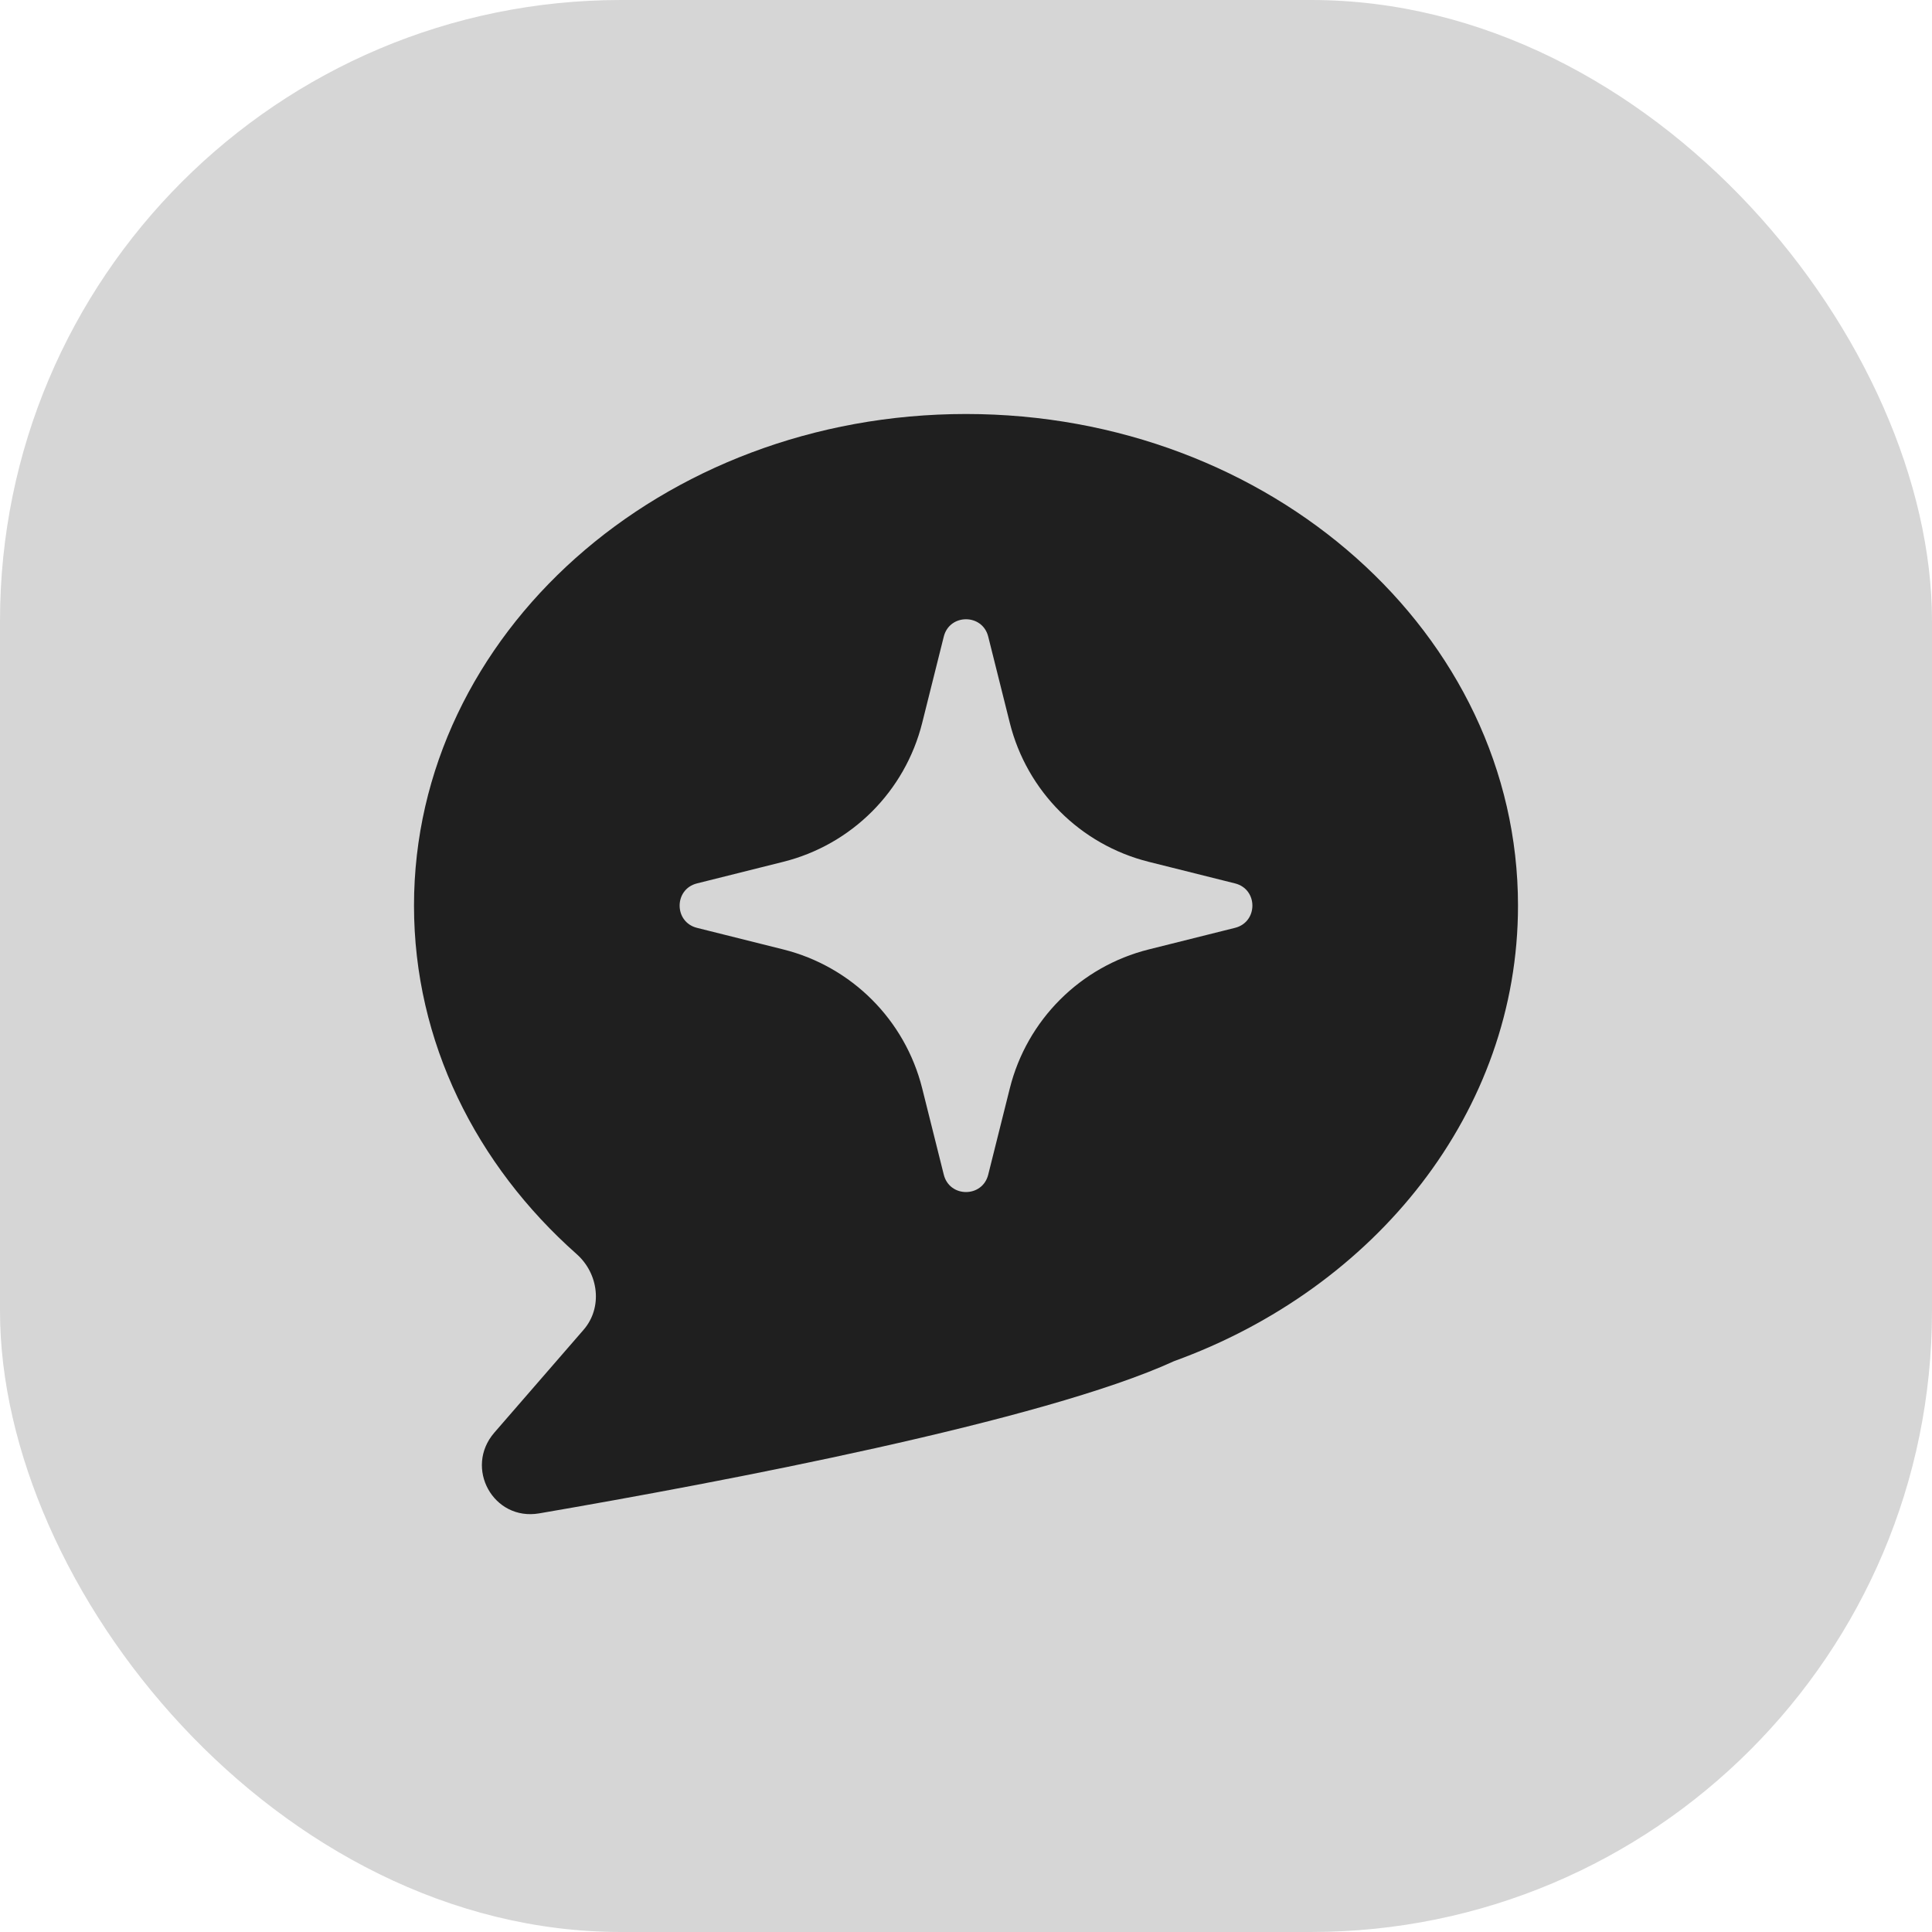 <svg width="28" height="28" viewBox="0 0 28 28" fill="none" xmlns="http://www.w3.org/2000/svg">
<rect width="28" height="28" rx="9" fill="#1F1F1F" fill-opacity="0.18"/>
<g clip-path="url(#clip0_795_23530)">
<path fill-rule="evenodd" clip-rule="evenodd" d="M8.458 19.272C8.737 18.95 8.677 18.459 8.358 18.176C6.902 16.886 6 15.099 6 13.125C6 9.19 9.582 6 14 6C18.418 6 22 9.19 22 13.125C22 16.11 19.939 18.667 17.015 19.727C15.123 20.595 10.47 21.477 7.814 21.933C7.15 22.047 6.723 21.273 7.164 20.763L8.458 19.272ZM14.322 9.226C14.238 8.891 13.762 8.891 13.678 9.226L13.365 10.477C13.117 11.468 12.343 12.242 11.352 12.49L10.101 12.803C9.766 12.887 9.766 13.363 10.101 13.447L11.352 13.76C12.343 14.008 13.117 14.782 13.365 15.773L13.678 17.024C13.762 17.36 14.238 17.36 14.322 17.024L14.635 15.773C14.883 14.782 15.657 14.008 16.648 13.76L17.899 13.447C18.234 13.363 18.235 12.887 17.899 12.803L16.648 12.49C15.657 12.242 14.883 11.468 14.635 10.477L14.322 9.226Z" fill="#1F1F1F"/>
</g>
<defs>
<clipPath id="clip0_795_23530">
<rect width="16" height="16" fill="white" transform="translate(6 6)"/>
</clipPath>
</defs>
</svg>
